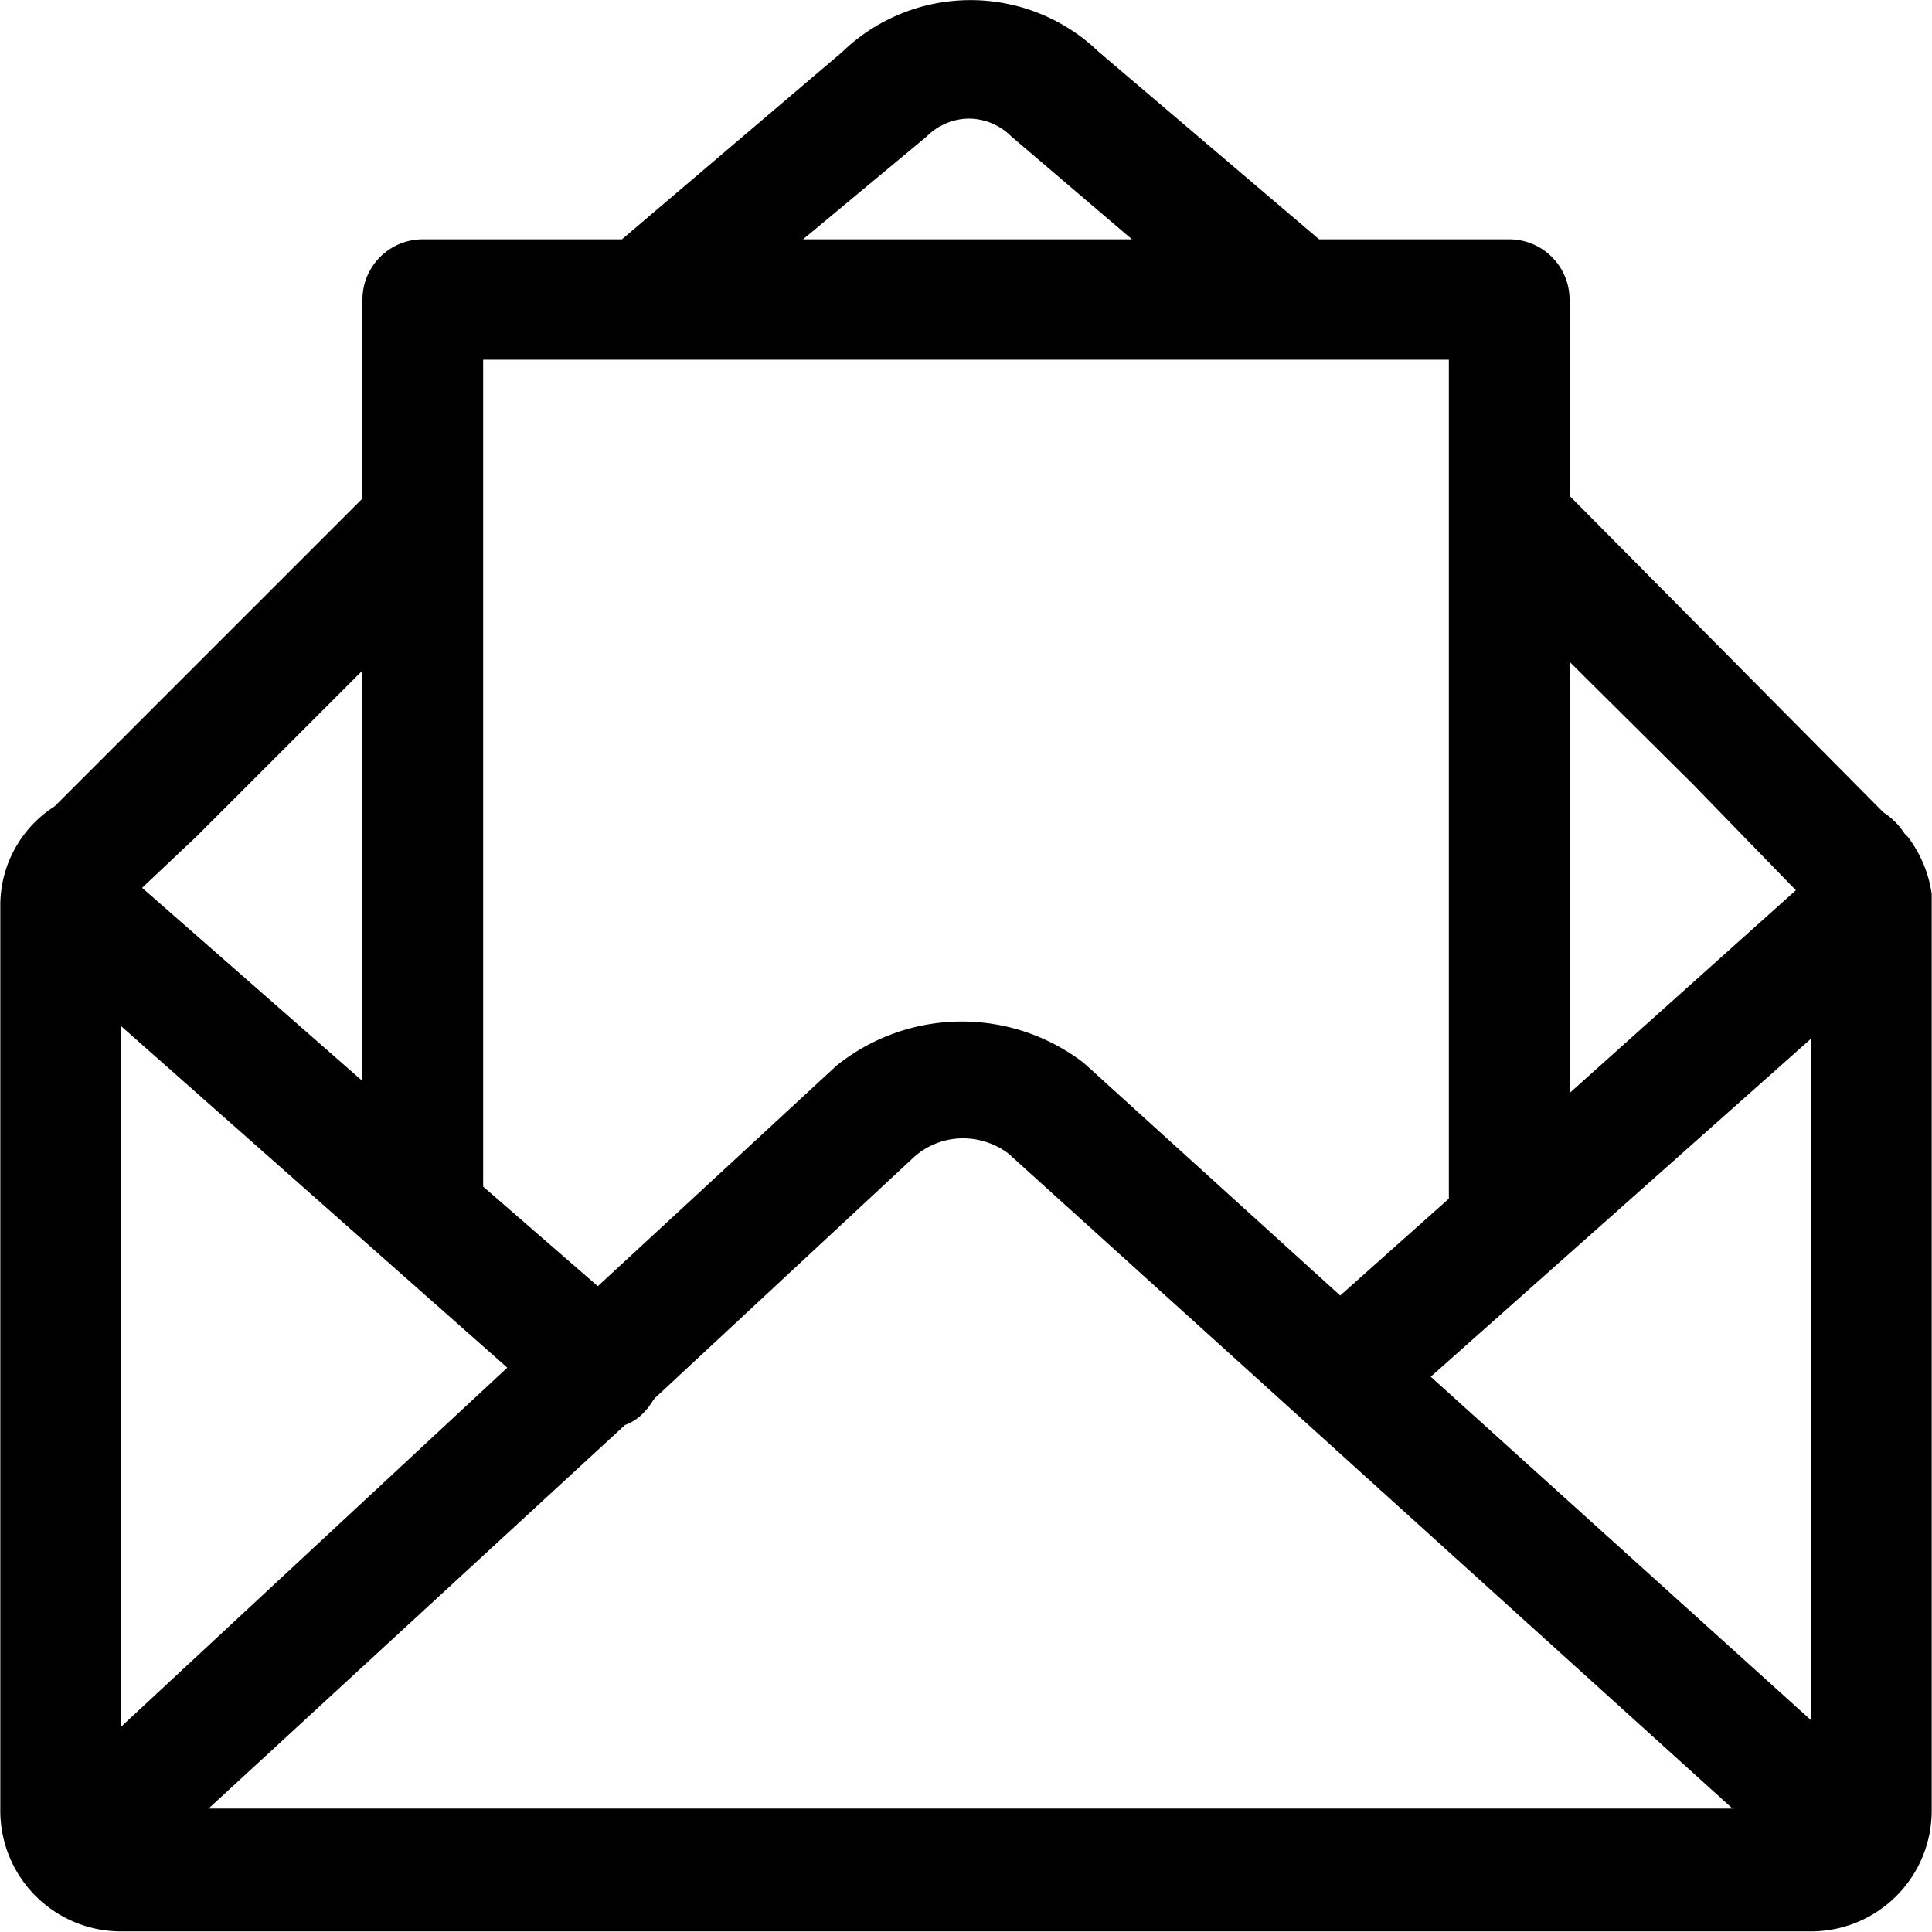 <svg t="1583722313120" class="icon" viewBox="0 0 1024 1024" version="1.1" xmlns="http://www.w3.org/2000/svg" p-id="6707" width="200" height="200"><path d="M1023.84 473.772a64.94 64.94 0 0 0-12.796-30.391l-1.599-1.599a37.428 37.428 0 0 0-11.197-11.197L831.9 262.798v-103.968a31.99 31.99 0 0 0-31.99-31.99h-100.769l-116.764-99.329a97.889 97.889 0 0 0-135.958 0l-116.764 99.329H224.09a31.99 31.99 0 0 0-31.99 31.99v105.407L28.951 427.386A62.221 62.221 0 0 0 0.16 479.85v479.85a63.98 63.98 0 0 0 63.98 63.98h895.72a63.98 63.98 0 0 0 63.98-63.98V473.772z m-754.964 251.122L64.14 915.234V543.83z m62.381 30.391a25.752 25.752 0 0 0 11.197-7.998c1.599-1.44 3.199-4.639 4.799-6.398l137.557-127.96a39.188 39.188 0 0 1 25.592-9.597 40.307 40.307 0 0 1 23.993 7.998l383.88 347.251H110.525z m427.067-25.592L959.86 550.548V911.715zM897.48 415.87l54.383 55.983-119.963 107.486V350.77zM491.206 72.297a31.99 31.99 0 0 1 22.393-9.437 31.99 31.99 0 0 1 22.393 9.437l63.98 54.543H425.627zM767.92 190.82v444.501l-57.582 51.344-135.958-123.321a106.047 106.047 0 0 0-131.159 1.599l-126.361 116.764-60.781-52.784v-438.263h511.84zM104.127 443.381l87.973-87.973v217.532l-116.764-102.368 28.791-27.192z" p-id="6708"></path></svg>
